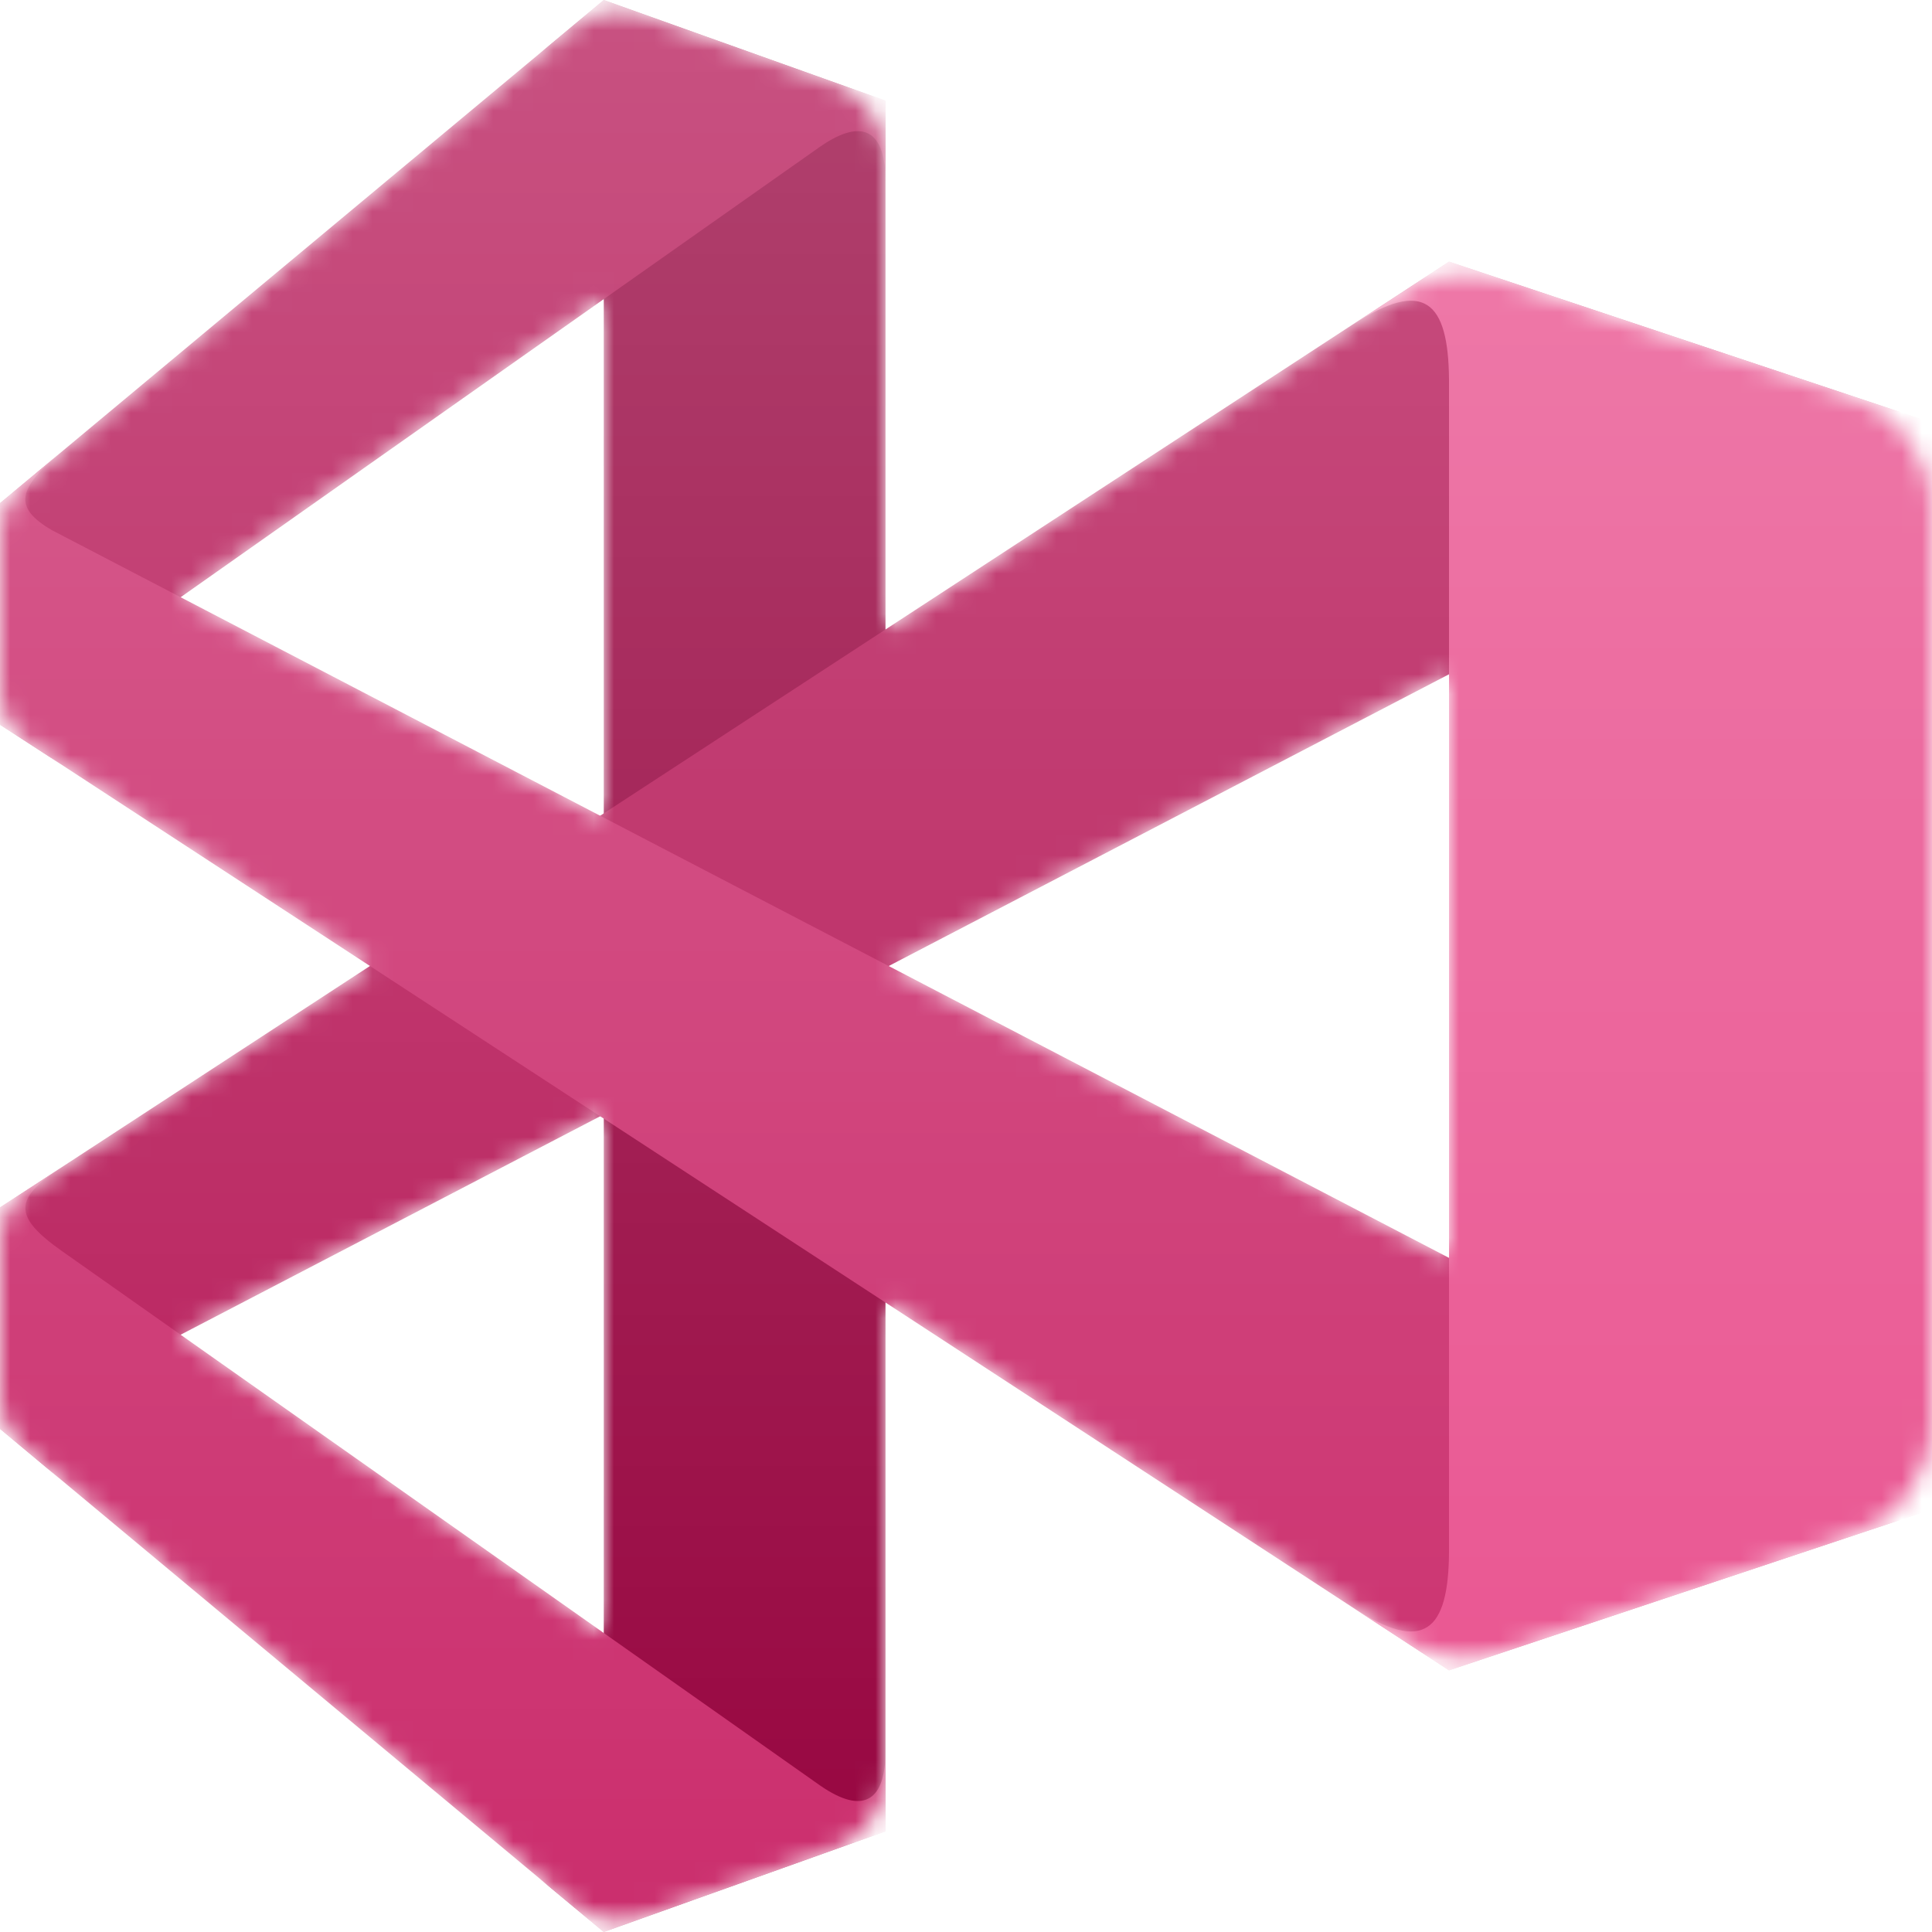<svg xmlns="http://www.w3.org/2000/svg" width="96" height="96" fill="none" viewBox="0 0 96 96"><mask id="mask0" width="96" height="96" x="0" y="0" mask-type="alpha" maskUnits="userSpaceOnUse"><path fill="#fff" fill-rule="evenodd" d="M1.079 24.1C0.395 24.67 0 25.515 0 26.405V34.376C0 35.389 0.512 36.334 1.36 36.888L18.383 48L1.36 59.112C0.512 59.666 0 60.611 0 61.624V69.595C0 70.485 0.395 71.329 1.079 71.9L28.245 94.538C29.333 95.444 30.818 95.708 32.151 95.232L41.345 91.948C42.937 91.379 44 89.871 44 88.181V64.722L69.573 81.415C71.106 82.416 73.013 82.662 74.75 82.083L91.897 76.368C94.347 75.551 96 73.258 96 70.675V25.325C96 22.742 94.347 20.449 91.897 19.632L74.75 13.917C73.013 13.338 71.106 13.583 69.573 14.584L44 31.278V7.819C44 6.128 42.937 4.62 41.345 4.052L32.151 0.768C30.818 0.292 29.333 0.556 28.245 1.462L1.079 24.1ZM29.823 55.468L8.977 66.325L30 81.136V55.583L29.823 55.468ZM44.16 48L72 33.5V62.5L44.16 48ZM30 40.417V14.864L8.977 29.675L29.822 40.532L30 40.417Z" clip-rule="evenodd"/></mask><g mask="url(#mask0)"><path fill="#97043F" d="M26.746 2.715L30.001 0L44 5V91L30 96L26.746 93.295C28.715 94.937 29.972 95.008 30 92.109C30 92.076 30.001 92.043 30.001 92.009V4C30.001 3.967 30 3.933 30 3.901C29.972 1.001 28.715 1.072 26.746 2.715Z"/><g filter="url(#filter0_d)"><path fill="#B61857" d="M-0 36V25L30 0L44 5L44 9C44 6.547 42.921 5.795 40.778 7.27L40.75 7.289L-0 36Z"/><path fill="#B61857" d="M3.077 33.845C0.655 35.556 0.662 36.446 3.077 38.009L0 36.018L3.077 33.845Z"/></g><g filter="url(#filter1_d)"><path fill="#B61857" d="M71.999 13L-0.001 60V70.982L-0.014 70.989L-0.001 71L3.063 73.559C0.803 71.672 0.628 70.744 2.76 69.562C2.857 69.508 2.957 69.455 3.063 69.401L90.526 23.858C94 22.044 96 22.5 96 27L95.999 21L71.999 13Z"/></g><g filter="url(#filter2_d)"><path fill="#CB2E6D" d="M3.077 62.165C0.655 60.454 0.662 59.564 3.077 58.001L0 59.992L-0 60V71L30 96L43.992 91.003L44 91L44 87.009C44 89.379 42.994 90.161 40.995 88.883C40.915 88.832 40.834 88.778 40.75 88.72L3.077 62.165Z"/></g><g filter="url(#filter3_d)"><path fill="#CB2E6D" d="M-0 25.009L-0.014 25.021L-0 25.029V36L72 83L95.989 75.004L96 75.01L96 75L96 69.01C96 73.388 94.106 73.938 90.802 72.293C90.711 72.248 90.619 72.201 90.526 72.152L2.568 26.338C0.641 25.206 0.874 24.279 3.063 22.45L-0 25V25.009Z"/></g><g filter="url(#filter4_d)"><path fill="#E9528F" d="M72.001 13L67.212 16.134C70.761 13.811 71.972 14.972 72 18.862C72 18.907 72.001 18.954 72.001 19V77.009C72.001 77.055 72 77.102 72 77.148C71.972 81.037 70.761 82.198 67.212 79.875L72 83L96 75V21L72.001 13Z"/></g><g style="mix-blend-mode:overlay" opacity=".25"><rect width="96" height="96" fill="url(#paint0_linear)"/></g></g><defs><filter id="filter0_d" width="52.001" height="46.009" x="-4" y="-4" color-interpolation-filters="sRGB" filterUnits="userSpaceOnUse"><feFlood flood-opacity="0" result="BackgroundImageFix"/><feColorMatrix in="SourceAlpha" type="matrix" values="0 0 0 0 0 0 0 0 0 0 0 0 0 0 0 0 0 0 127 0"/><feOffset/><feGaussianBlur stdDeviation="2"/><feColorMatrix type="matrix" values="0 0 0 0 0 0 0 0 0 0 0 0 0 0 0 0 0 0 0.25 0"/><feBlend in2="BackgroundImageFix" mode="overlay" result="effect1_dropShadow"/><feBlend in="SourceGraphic" in2="effect1_dropShadow" mode="normal" result="shape"/></filter><filter id="filter1_d" width="104.015" height="68.559" x="-4.014" y="9" color-interpolation-filters="sRGB" filterUnits="userSpaceOnUse"><feFlood flood-opacity="0" result="BackgroundImageFix"/><feColorMatrix in="SourceAlpha" type="matrix" values="0 0 0 0 0 0 0 0 0 0 0 0 0 0 0 0 0 0 127 0"/><feOffset/><feGaussianBlur stdDeviation="2"/><feColorMatrix type="matrix" values="0 0 0 0 0 0 0 0 0 0 0 0 0 0 0 0 0 0 0.25 0"/><feBlend in2="BackgroundImageFix" mode="overlay" result="effect1_dropShadow"/><feBlend in="SourceGraphic" in2="effect1_dropShadow" mode="normal" result="shape"/></filter><filter id="filter2_d" width="52.001" height="45.999" x="-4" y="54.001" color-interpolation-filters="sRGB" filterUnits="userSpaceOnUse"><feFlood flood-opacity="0" result="BackgroundImageFix"/><feColorMatrix in="SourceAlpha" type="matrix" values="0 0 0 0 0 0 0 0 0 0 0 0 0 0 0 0 0 0 127 0"/><feOffset/><feGaussianBlur stdDeviation="2"/><feColorMatrix type="matrix" values="0 0 0 0 0 0 0 0 0 0 0 0 0 0 0 0 0 0 0.25 0"/><feBlend in2="BackgroundImageFix" mode="overlay" result="effect1_dropShadow"/><feBlend in="SourceGraphic" in2="effect1_dropShadow" mode="normal" result="shape"/></filter><filter id="filter3_d" width="104.015" height="68.55" x="-4.014" y="18.45" color-interpolation-filters="sRGB" filterUnits="userSpaceOnUse"><feFlood flood-opacity="0" result="BackgroundImageFix"/><feColorMatrix in="SourceAlpha" type="matrix" values="0 0 0 0 0 0 0 0 0 0 0 0 0 0 0 0 0 0 127 0"/><feOffset/><feGaussianBlur stdDeviation="2"/><feColorMatrix type="matrix" values="0 0 0 0 0 0 0 0 0 0 0 0 0 0 0 0 0 0 0.25 0"/><feBlend in2="BackgroundImageFix" mode="overlay" result="effect1_dropShadow"/><feBlend in="SourceGraphic" in2="effect1_dropShadow" mode="normal" result="shape"/></filter><filter id="filter4_d" width="36.788" height="78" x="63.212" y="9" color-interpolation-filters="sRGB" filterUnits="userSpaceOnUse"><feFlood flood-opacity="0" result="BackgroundImageFix"/><feColorMatrix in="SourceAlpha" type="matrix" values="0 0 0 0 0 0 0 0 0 0 0 0 0 0 0 0 0 0 127 0"/><feOffset/><feGaussianBlur stdDeviation="2"/><feColorMatrix type="matrix" values="0 0 0 0 0 0 0 0 0 0 0 0 0 0 0 0 0 0 0.25 0"/><feBlend in2="BackgroundImageFix" mode="overlay" result="effect1_dropShadow"/><feBlend in="SourceGraphic" in2="effect1_dropShadow" mode="normal" result="shape"/></filter><linearGradient id="paint0_linear" x1="48" x2="48" y1="0" y2="96" gradientUnits="userSpaceOnUse"><stop stop-color="#fff"/><stop offset="1" stop-color="#fff" stop-opacity="0"/></linearGradient></defs></svg>